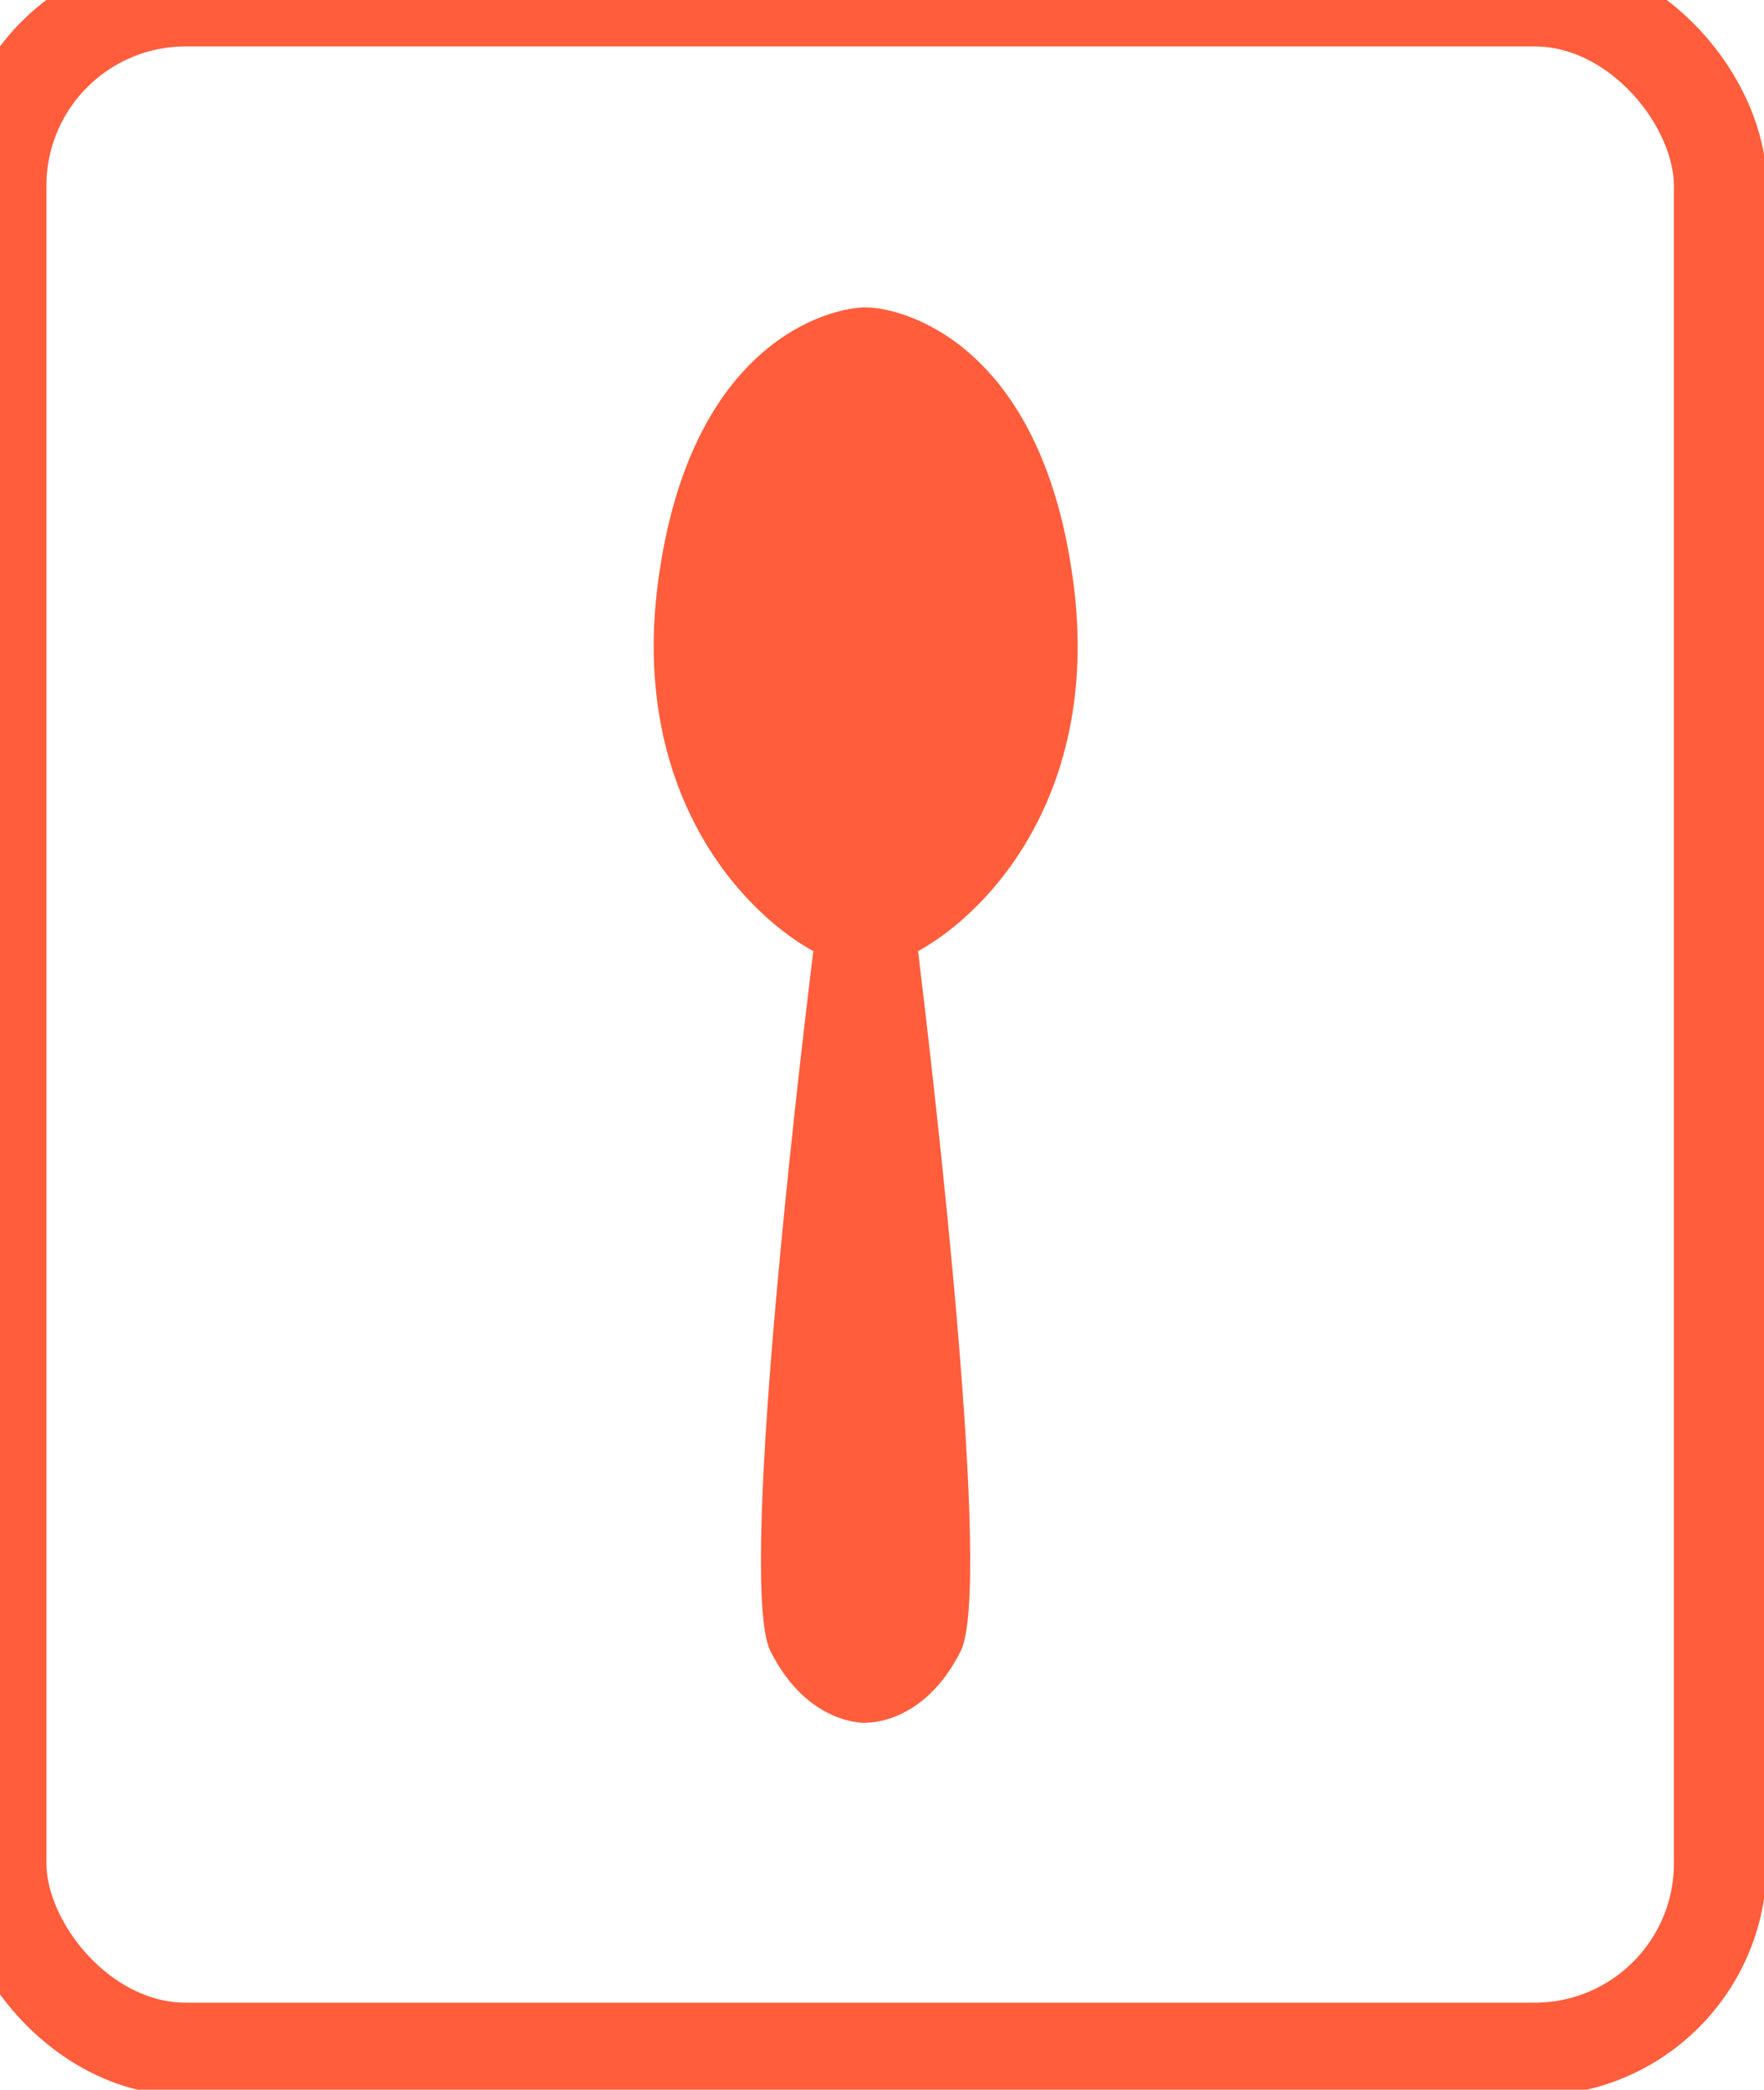 <?xml version="1.0" encoding="UTF-8" standalone="no"?>
<svg width="38px" height="45px" viewBox="0 0 38 45" version="1.1" xmlns="http://www.w3.org/2000/svg" xmlns:xlink="http://www.w3.org/1999/xlink" xmlns:sketch="http://www.bohemiancoding.com/sketch/ns">
    <!-- Generator: Sketch 3.2.2 (9983) - http://www.bohemiancoding.com/sketch -->
    <title>Flavicon/Alt Logo</title>
    <desc>Created with Sketch.</desc>
    <defs></defs>
    <g id="Page-1" stroke="none" stroke-width="1" fill="none" fill-rule="evenodd" sketch:type="MSPage">
        <g id="Small-Nav" sketch:type="MSArtboardGroup" transform="translate(-109, -71)">
            <g sketch:type="MSLayerGroup" transform="translate(0, 58)" id="Flavicon/Alt-Logo">
                <g transform="translate(109, 13)" sketch:type="MSShapeGroup">
                    <g id="Small-Icon" transform="translate(14.082, 6.619)" fill="#FF5D3B">
                        <path d="M5.695,13.864 C6.067,16.932 7.301,27.563 6.613,28.938 C5.805,30.544 4.566,30.477 4.566,30.477 L4.566,30.482 C4.566,30.482 3.323,30.544 2.515,28.938 C1.827,27.563 3.061,16.932 3.438,13.864 C1.795,12.953 -0.49,10.337 0.093,5.92 C0.781,0.71 3.819,0 4.566,0 C5.31,0 8.352,0.71 9.04,5.92 C9.623,10.337 7.338,12.953 5.695,13.864" id="Spoon-2"></path>
                    </g>
                    <rect id="Rectangle-93" stroke="#FF5D3B" stroke-width="2" x="0" y="0" width="37.059" height="44.127" rx="4"></rect>
                </g>
            </g>
        </g>
    </g>
</svg>